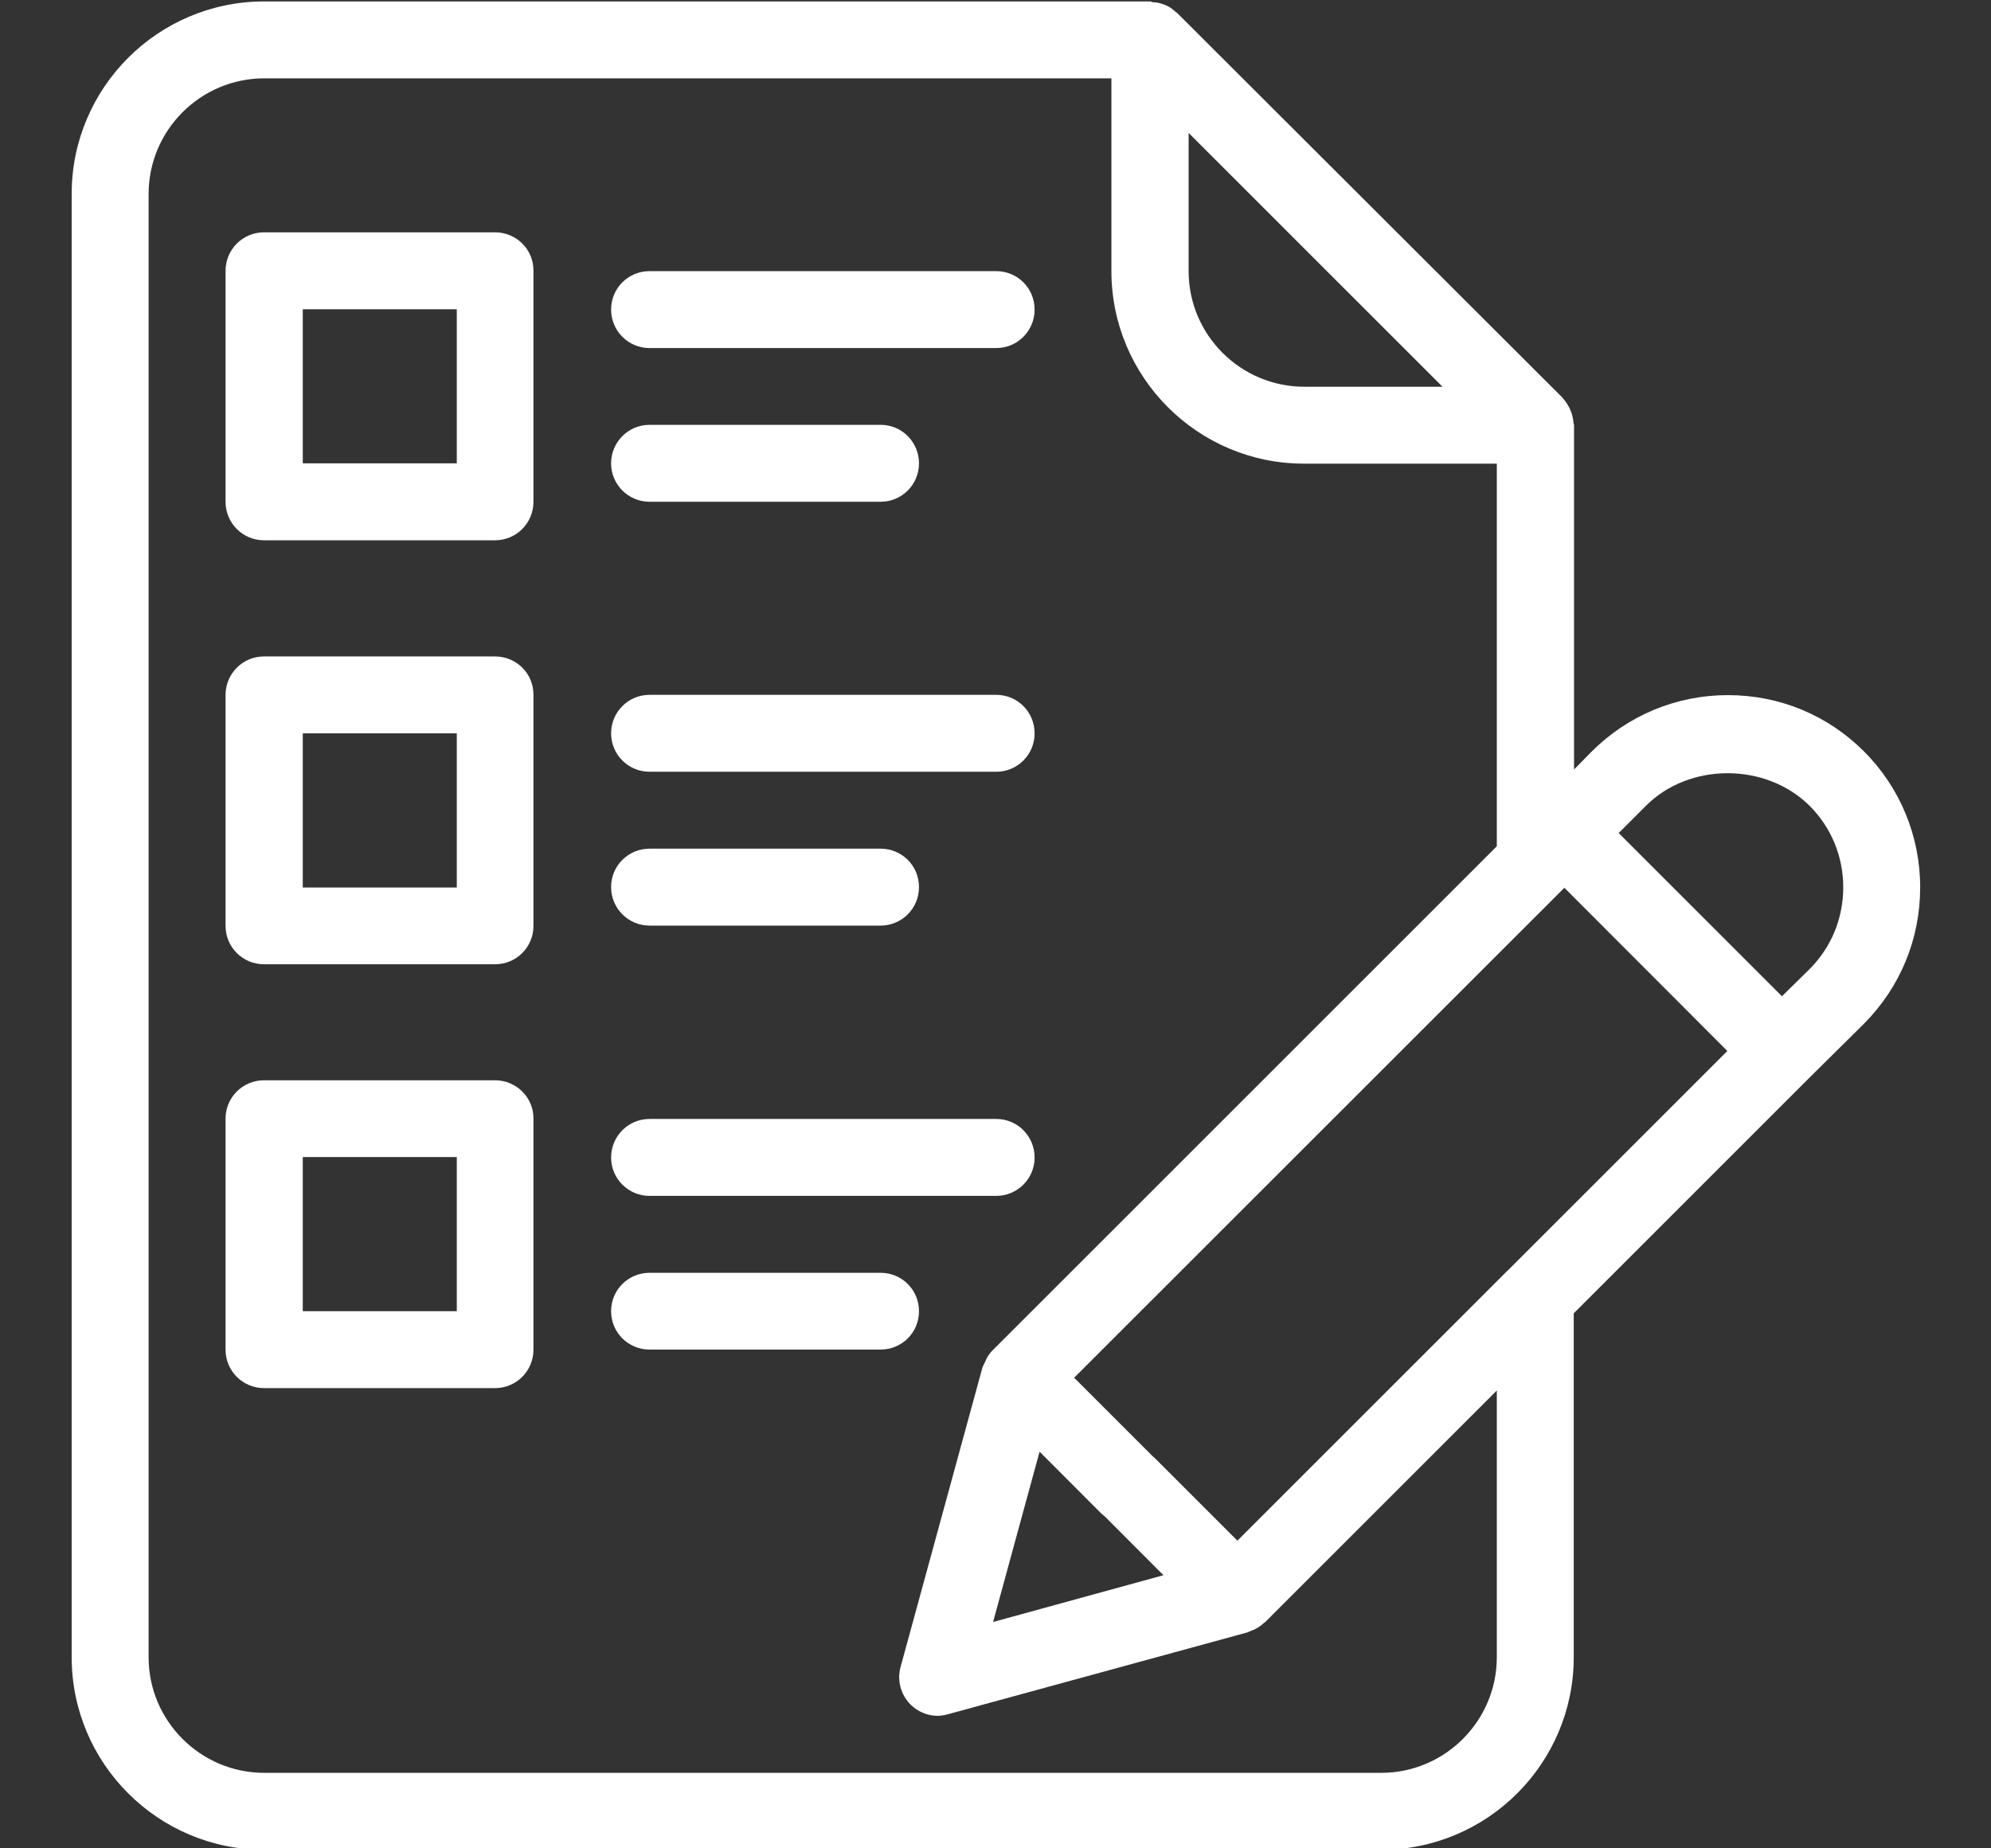 <svg width="14" height="13" viewBox="0 0 14 13" fill="none" xmlns="http://www.w3.org/2000/svg">
<rect x="0" y="0" width="14" height="13" fill="#333333" stroke="none"/>
<path d="M13.502 6.241C13.502 5.88 13.36 5.538 13.107 5.285C12.851 5.029 12.512 4.889 12.15 4.889C11.788 4.889 11.447 5.031 11.191 5.287L11.068 5.412V2.99C11.068 2.984 11.064 2.978 11.064 2.972C11.062 2.949 11.058 2.926 11.05 2.903C11.045 2.893 11.043 2.884 11.039 2.876C11.027 2.851 11.012 2.826 10.991 2.803C10.989 2.801 10.989 2.799 10.987 2.797L8.277 0.091C8.275 0.089 8.271 0.087 8.266 0.083C8.246 0.064 8.225 0.049 8.202 0.039C8.192 0.033 8.179 0.031 8.167 0.026C8.148 0.02 8.129 0.016 8.11 0.016C8.102 0.016 8.094 0.01 8.086 0.01H1.858C1.111 0.01 0.504 0.617 0.504 1.364V11.656C0.504 12.402 1.111 13.01 1.858 13.01H9.712C10.459 13.01 11.066 12.402 11.066 11.656V9.237L12.722 7.581L12.724 7.579L13.107 7.2C13.363 6.942 13.502 6.603 13.502 6.241ZM10.607 8.931C10.604 8.933 10.602 8.935 10.6 8.937L8.701 10.836L8.129 10.264C8.123 10.258 8.115 10.25 8.106 10.243L7.553 9.69L11 6.244L12.146 7.392L10.607 8.931ZM7.31 10.21L7.744 10.645C7.753 10.653 7.761 10.659 7.769 10.666L8.181 11.079L6.983 11.408L7.31 10.21ZM8.358 0.935L10.143 2.72H9.171C8.724 2.72 8.358 2.356 8.358 1.907V0.935ZM10.525 11.656C10.525 12.103 10.161 12.469 9.712 12.469H1.858C1.411 12.469 1.045 12.105 1.045 11.656V1.364C1.045 0.917 1.409 0.551 1.858 0.551H7.815V1.907C7.815 2.653 8.422 3.261 9.169 3.261H10.525V5.952L6.985 9.492C6.958 9.517 6.939 9.547 6.925 9.582C6.923 9.586 6.921 9.59 6.919 9.594C6.917 9.603 6.91 9.609 6.908 9.619L6.332 11.726C6.307 11.82 6.334 11.92 6.403 11.989C6.455 12.04 6.523 12.068 6.594 12.068C6.617 12.068 6.642 12.063 6.665 12.057L8.772 11.481C8.778 11.479 8.784 11.475 8.791 11.473C8.799 11.469 8.807 11.466 8.818 11.462C8.843 11.45 8.866 11.435 8.886 11.416C8.888 11.414 8.893 11.412 8.895 11.41L10.525 9.78V11.656ZM12.724 6.816L12.53 7.007L11.382 5.859L11.574 5.667C11.879 5.362 12.416 5.362 12.724 5.667C12.878 5.821 12.961 6.025 12.961 6.241C12.961 6.458 12.878 6.662 12.724 6.816Z" fill="white"/>
<path d="M3.481 1.634H1.856C1.707 1.634 1.586 1.755 1.586 1.905V3.529C1.586 3.679 1.707 3.8 1.856 3.8H3.481C3.631 3.8 3.751 3.679 3.751 3.529V1.905C3.753 1.755 3.631 1.634 3.481 1.634ZM3.21 3.259H2.129V2.175H3.212V3.259H3.21Z" fill="white"/>
<path d="M4.567 2.448H7.005C7.155 2.448 7.275 2.327 7.275 2.177C7.275 2.027 7.155 1.907 7.005 1.907H4.567C4.418 1.907 4.297 2.027 4.297 2.177C4.297 2.327 4.418 2.448 4.567 2.448Z" fill="white"/>
<path d="M4.567 3.529H6.192C6.342 3.529 6.462 3.408 6.462 3.259C6.462 3.109 6.342 2.988 6.192 2.988H4.567C4.418 2.988 4.297 3.109 4.297 3.259C4.297 3.408 4.418 3.529 4.567 3.529Z" fill="white"/>
<path d="M3.481 4.617H1.856C1.707 4.617 1.586 4.738 1.586 4.888V6.512C1.586 6.662 1.707 6.782 1.856 6.782H3.481C3.631 6.782 3.751 6.662 3.751 6.512V4.888C3.753 4.738 3.631 4.617 3.481 4.617ZM3.21 6.242H2.129V5.158H3.212V6.242H3.21Z" fill="white"/>
<path d="M4.567 5.428H7.005C7.155 5.428 7.275 5.307 7.275 5.158C7.275 5.008 7.155 4.887 7.005 4.887H4.567C4.418 4.887 4.297 5.008 4.297 5.158C4.297 5.307 4.418 5.428 4.567 5.428Z" fill="white"/>
<path d="M4.567 6.51H6.192C6.342 6.51 6.462 6.389 6.462 6.239C6.462 6.089 6.342 5.969 6.192 5.969H4.567C4.418 5.969 4.297 6.089 4.297 6.239C4.297 6.389 4.418 6.51 4.567 6.51Z" fill="white"/>
<path d="M3.481 7.598H1.856C1.707 7.598 1.586 7.718 1.586 7.868V9.493C1.586 9.642 1.707 9.763 1.856 9.763H3.481C3.631 9.763 3.751 9.642 3.751 9.493V7.868C3.753 7.72 3.631 7.598 3.481 7.598ZM3.21 9.222H2.129V8.138H3.212V9.222H3.21Z" fill="white"/>
<path d="M4.567 8.411H7.005C7.155 8.411 7.275 8.29 7.275 8.141C7.275 7.991 7.155 7.87 7.005 7.87H4.567C4.418 7.87 4.297 7.991 4.297 8.141C4.297 8.29 4.418 8.411 4.567 8.411Z" fill="white"/>
<path d="M6.462 9.222C6.462 9.072 6.342 8.952 6.192 8.952H4.567C4.418 8.952 4.297 9.072 4.297 9.222C4.297 9.372 4.418 9.492 4.567 9.492H6.192C6.342 9.492 6.462 9.372 6.462 9.222Z" fill="white"/>
</svg>
